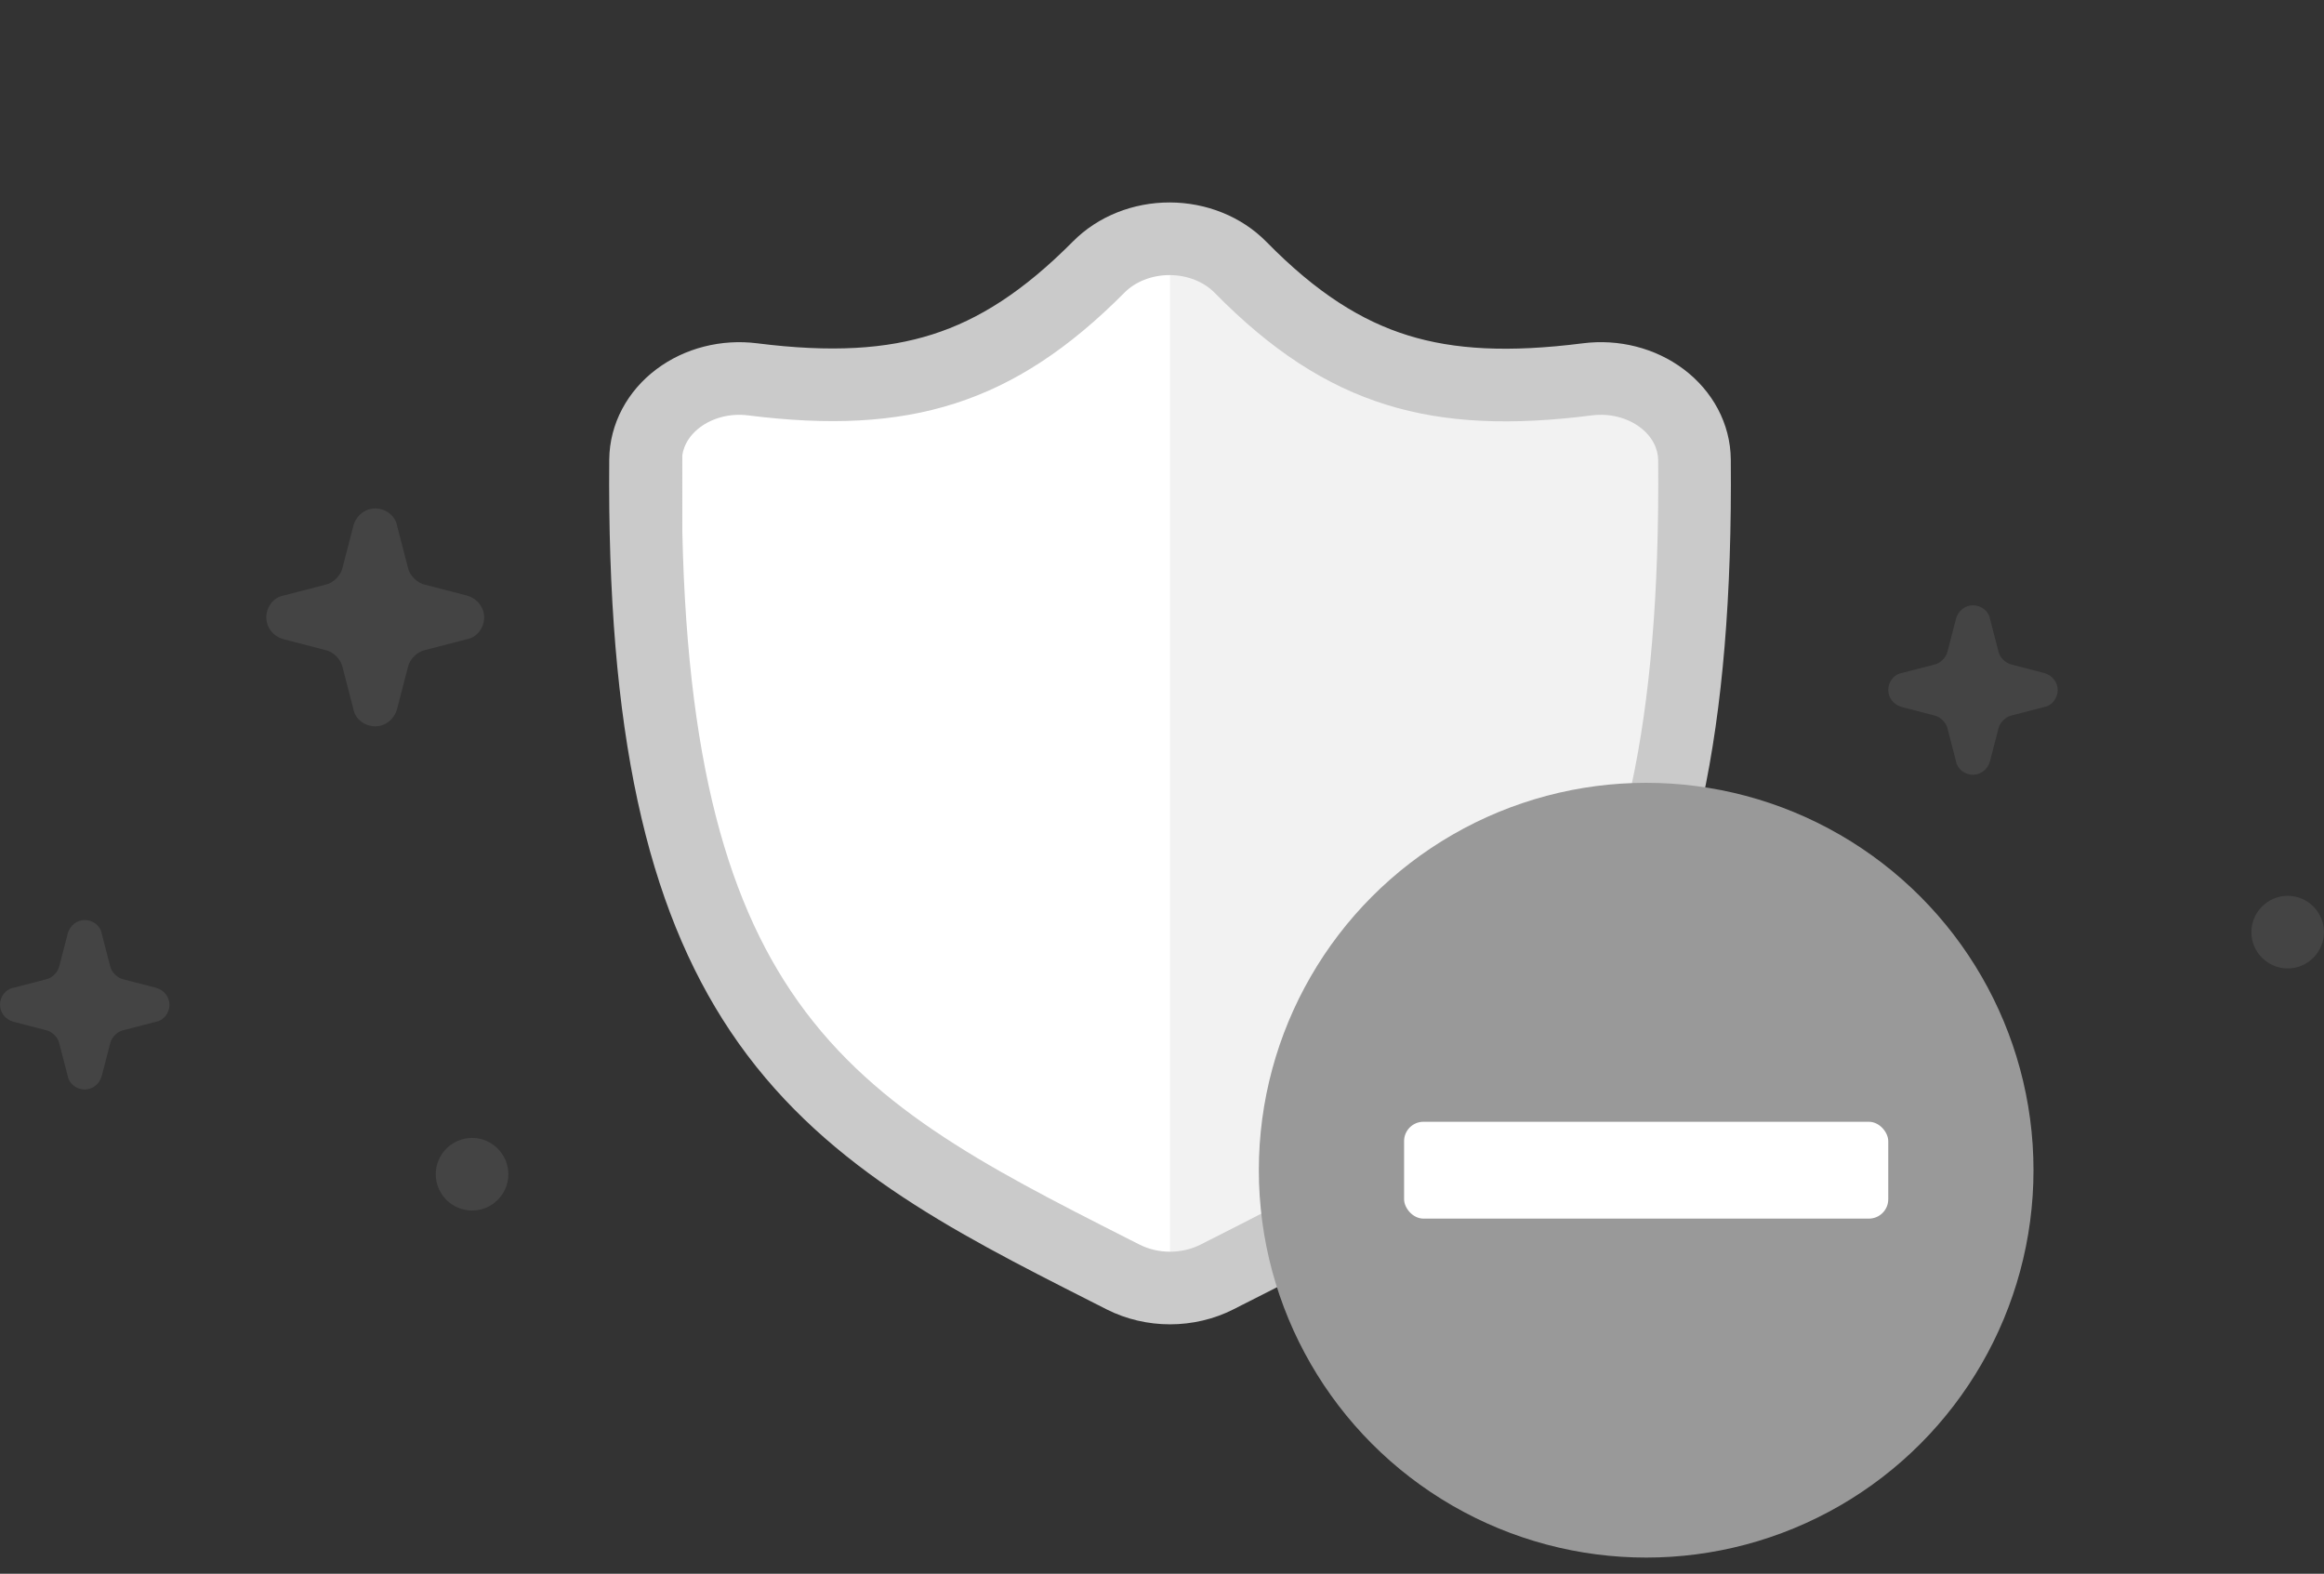 <svg fill="none" height="65" width="96" xmlns="http://www.w3.org/2000/svg"><rect width="100%" height="100%" fill="#333333" stroke="none"/><path d="m28.157 26.07v-10.863l10.835.259 9.34-6.466 9.713 6.84 10.46-.633v10.863c0 24.054-20.174 27.503-20.174 27.503s-20.174-3.449-20.174-27.503z" fill="#fff"/><path d="m54.927 51.676c7.936-4.074 15.073-15.844 15.073-25.176l-.5-10-11.455-.66-9.714-6.452v45.004z" fill="#f2f2f2"/><path clip-rule="evenodd" d="m48.324 8.362c-1.493-.004-2.959.559-4 1.609-2.053 2.068-3.89 3.229-5.8 3.838-1.911.611-4.174.758-7.249.37-1.47-.185-2.987.189-4.163 1.074-1.184.89-1.932 2.24-1.945 3.728-.096 11.245 1.548 18.448 4.999 23.608 3.654 5.464 9.1 8.224 14.867 11.147l.165.084.135.068h.001l.003.002h.001l.004.002.37.189c1.627.824 3.611.824 5.238 0l.372-.19h.004v-.001l.005-.002.001-.001.132-.067.166-.084c5.767-2.923 11.213-5.683 14.867-11.146 3.45-5.161 5.095-12.364 4.999-23.61-.013-1.49-.762-2.84-1.948-3.73-1.177-.885-2.695-1.258-4.167-1.07-3.053.388-5.308.266-7.22-.327-1.915-.594-3.771-1.748-5.846-3.862-1.036-1.056-2.499-1.625-3.991-1.629zm-1.872 3.722c.433-.435 1.108-.724 1.864-.722.757.002 1.43.294 1.858.73 2.333 2.377 4.6 3.852 7.099 4.626 2.462.764 5.184.858 8.486.438.742-.095 1.468.102 1.987.492.512.385.746.89.75 1.358.094 11.01-1.535 17.493-4.493 21.916-3.18 4.756-7.94 7.204-13.895 10.222l-.132.067h-.001l-.008.004-.001.001-.002.001h-.002l-.369.188c-.773.392-1.75.392-2.523 0l-.367-.186h-.002l-.003-.002-.143-.073c-5.955-3.018-10.715-5.466-13.895-10.222-2.958-4.423-4.587-10.905-4.493-21.916.004-.467.238-.972.748-1.356.519-.39 1.244-.588 1.985-.494 3.342.421 6.076.298 8.538-.49 2.48-.792 4.716-2.267 7.014-4.582z" fill="#cacaca" fill-rule="evenodd"/><circle cx="68" cy="48.333" fill="#999" r="16"/><rect fill="#fff" height="4" rx=".8" width="20" x="58" y="46.333"/><g fill="#888"><path d="m78.55 27.8 1.35-.35c.25-.05.5-.3.55-.55l.35-1.35c.1-.35.4-.55.7-.55.35 0 .65.25.7.55l.35 1.35c.05.25.3.5.55.55l1.35.35c.35.1.55.4.55.7 0 .35-.25.65-.55.7l-1.35.35c-.25.05-.5.3-.55.55l-.35 1.35c-.1.35-.4.55-.7.55-.35 0-.65-.25-.7-.55l-.35-1.35c-.05-.25-.3-.5-.55-.55l-1.35-.35c-.35-.1-.55-.4-.55-.7 0-.35.25-.65.55-.7z" opacity=".2"/><path d="m11.707 24.6 1.736-.45c.321-.064.643-.386.707-.707l.45-1.736c.129-.45.514-.707.9-.707.45 0 .836.321.9.707l.45 1.736c.064.321.386.643.707.707l1.736.45c.45.129.707.514.707.9 0 .45-.321.836-.707.9l-1.736.45c-.321.064-.643.386-.707.707l-.45 1.736c-.129.45-.514.707-.9.707-.45 0-.836-.321-.9-.707l-.45-1.736c-.064-.321-.386-.643-.707-.707l-1.736-.45c-.45-.129-.707-.514-.707-.9 0-.45.321-.836.707-.9z" opacity=".2"/><path d="m.55 40.8 1.35-.35c.25-.05.5-.3.55-.55l.35-1.35c.1-.35.4-.55.7-.55.35 0 .65.25.7.55l.35 1.35c.05.25.3.5.55.55l1.35.35c.35.1.55.4.55.7 0 .35-.25.65-.55.7l-1.35.35c-.25.05-.5.3-.55.55l-.35 1.35c-.1.35-.4.55-.7.55-.35 0-.65-.25-.7-.55l-.35-1.35c-.05-.25-.3-.5-.55-.55l-1.35-.35c-.35-.1-.55-.4-.55-.7 0-.35.25-.65.55-.7z" opacity=".2"/><path d="m94.5 40c-.825 0-1.5-.675-1.5-1.5s.675-1.5 1.5-1.5 1.5.675 1.5 1.5-.675 1.5-1.5 1.5z" opacity=".2"/><path d="m19.5 50c-.825 0-1.5-.675-1.5-1.5s.675-1.5 1.5-1.5 1.5.675 1.5 1.5-.675 1.5-1.5 1.5z" opacity=".2"/></g></svg>